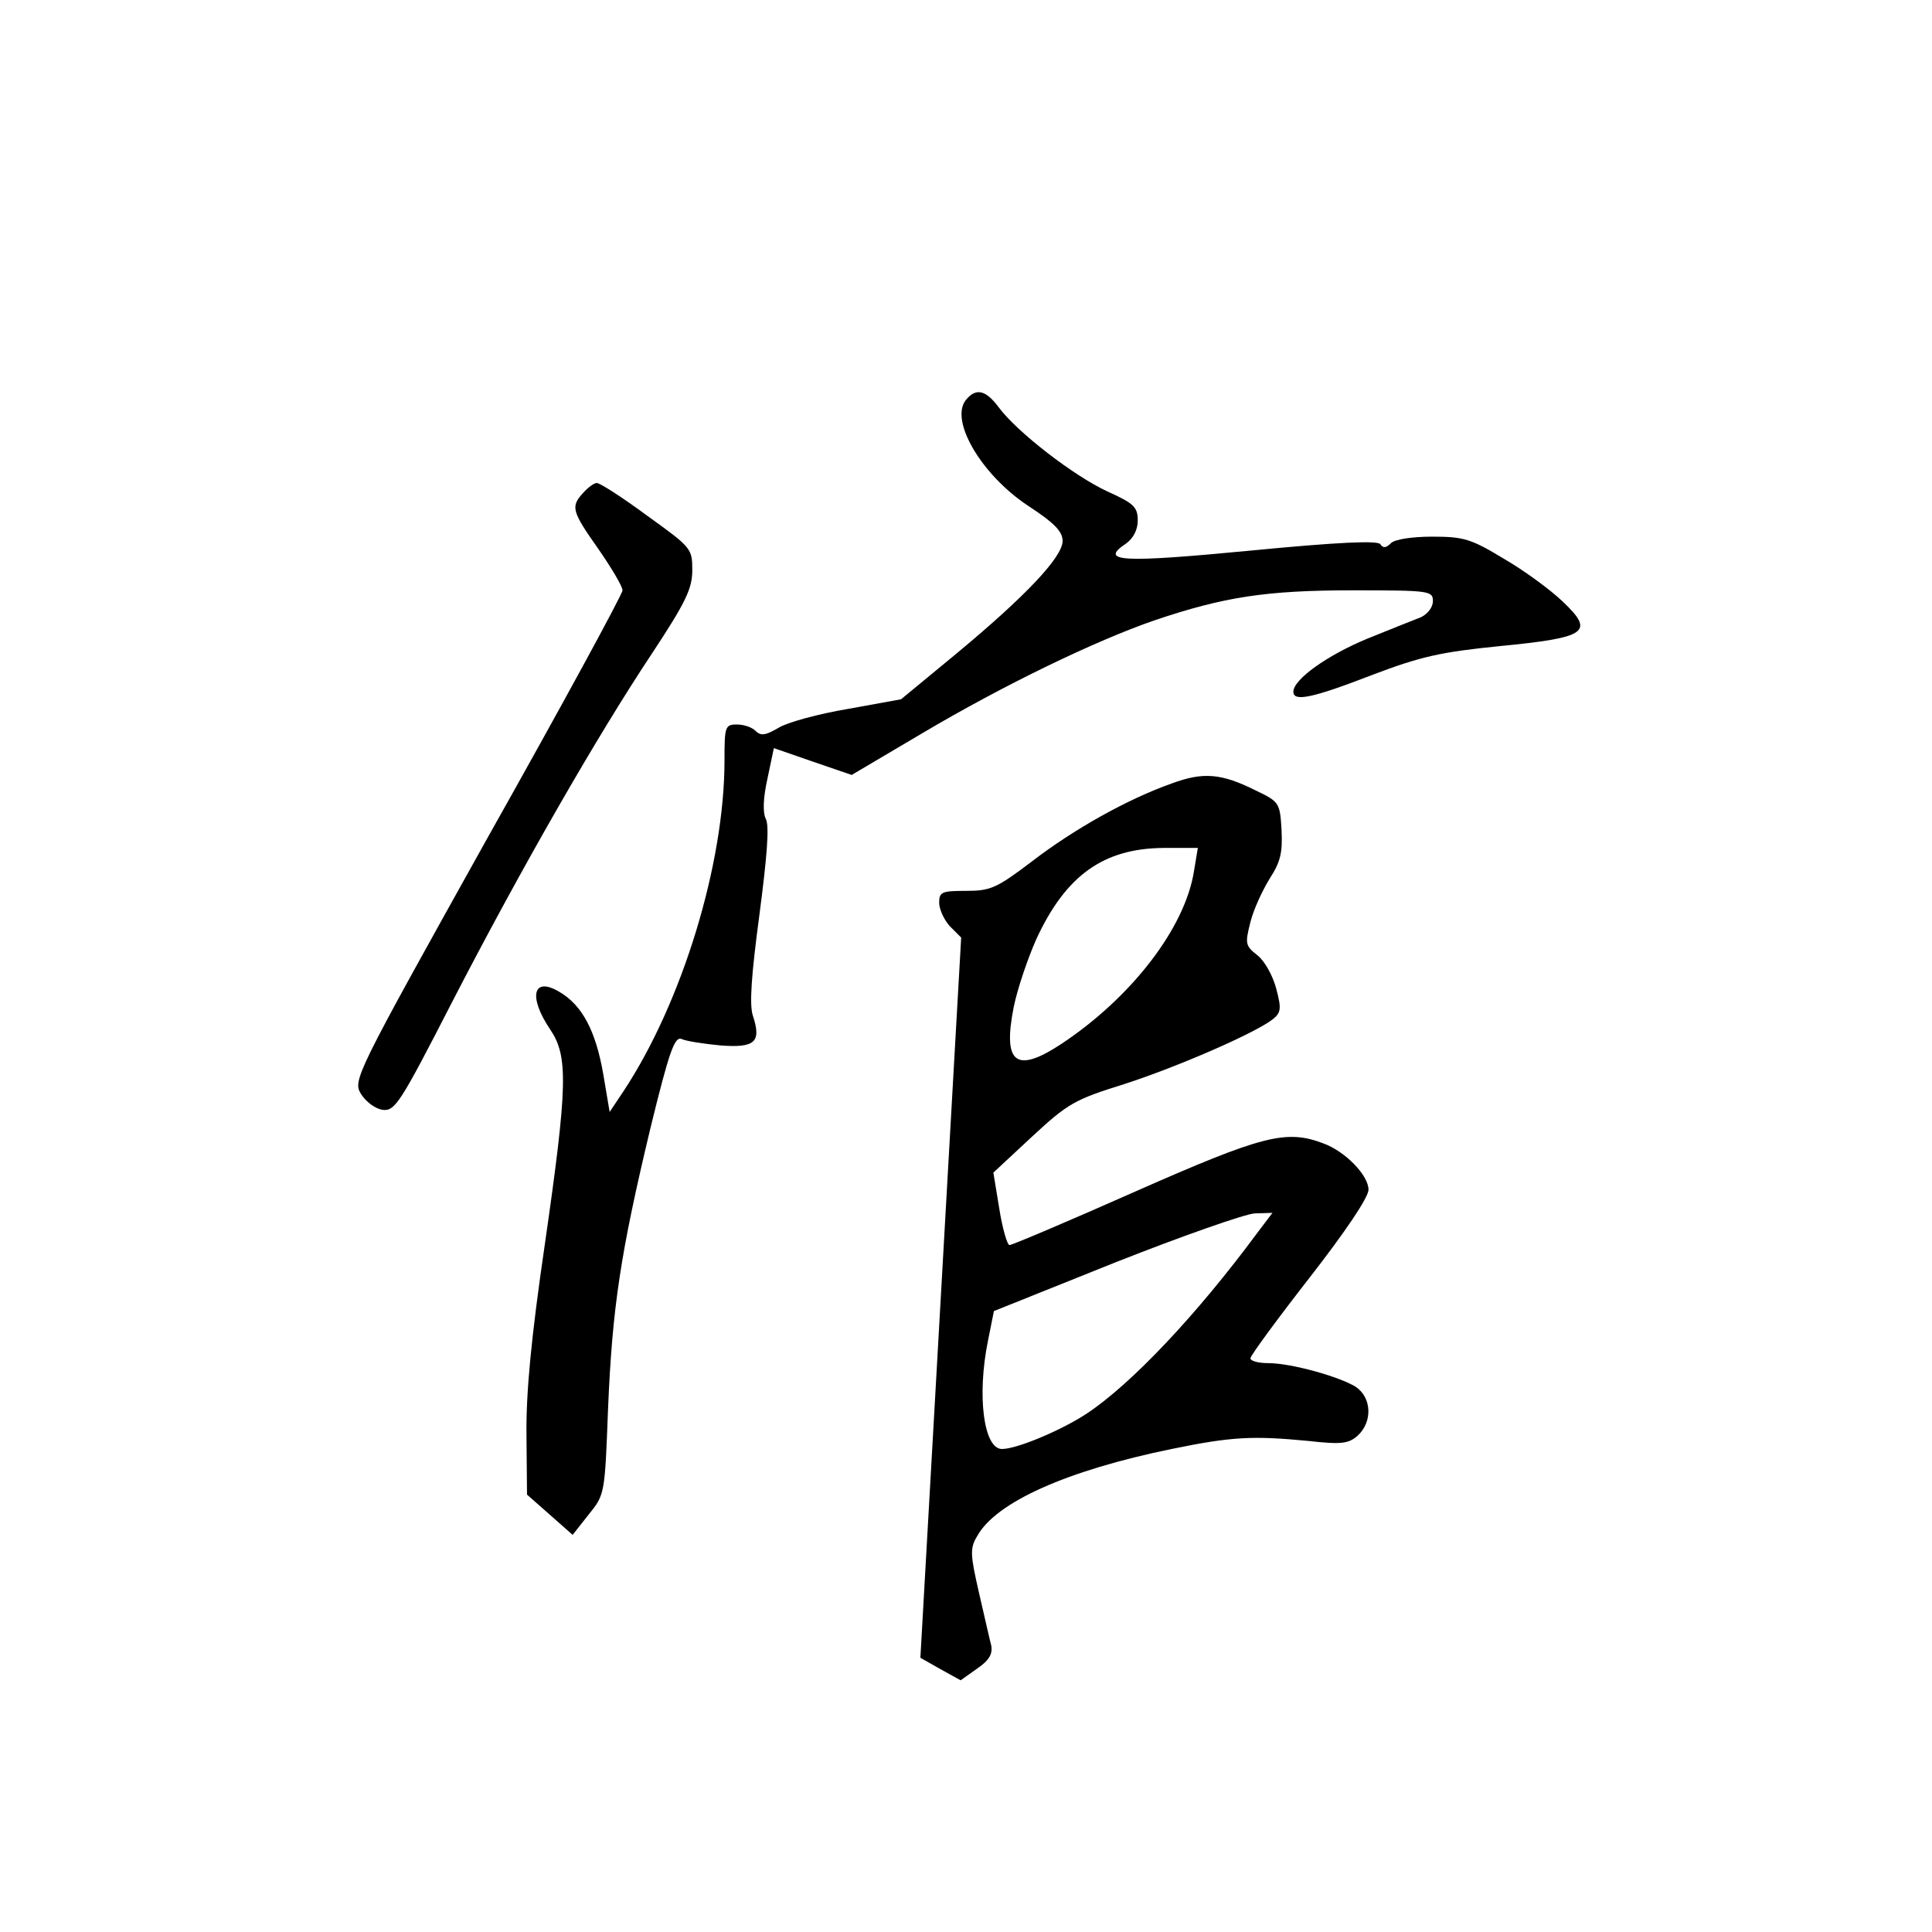 <?xml version="1.0" standalone="no"?>
<!DOCTYPE svg PUBLIC "-//W3C//DTD SVG 20010904//EN"
 "http://www.w3.org/TR/2001/REC-SVG-20010904/DTD/svg10.dtd">
<svg version="1.0" xmlns="http://www.w3.org/2000/svg"
 width="360pt" height="360pt" viewBox="0 0 360 360"
 preserveAspectRatio="xMidYMid meet">
<g transform="translate(0,360) scale(0.1,-0.1)"
fill="#000000" stroke="none">
<path d="M1800 2855 c-31 -38 28 -139 115 -197 49 -32 65 -48 65 -66 0 -30
-69 -103 -198 -210 l-103 -85 -99 -18 c-54 -9 -113 -25 -129 -35 -24 -14 -33
-16 -43 -6 -7 7 -22 12 -35 12 -22 0 -23 -4 -23 -67 0 -193 -79 -451 -188
-616 l-26 -39 -12 71 c-14 80 -39 128 -82 153 -49 29 -58 -9 -17 -70 34 -50
33 -104 -10 -402 -25 -171 -35 -275 -34 -354 l1 -111 42 -37 43 -38 30 38 c30
37 30 38 36 197 8 189 23 289 79 523 35 143 45 171 58 166 8 -4 41 -9 72 -12
65 -5 77 6 61 55 -7 20 -3 76 12 188 14 107 19 166 12 179 -6 12 -5 39 3 75
l12 57 72 -25 73 -25 132 78 c152 90 322 172 432 210 130 44 209 56 370 56
143 0 149 -1 149 -20 0 -12 -10 -24 -22 -30 -13 -5 -58 -23 -100 -40 -75 -31
-138 -76 -138 -99 0 -19 35 -12 146 31 92 35 129 43 238 54 164 16 178 26 118
83 -23 22 -72 58 -110 80 -61 37 -75 41 -133 41 -38 0 -70 -5 -77 -12 -9 -9
-15 -10 -20 -2 -5 7 -77 4 -242 -12 -240 -23 -283 -21 -232 13 14 10 22 26 22
43 0 25 -7 32 -56 54 -63 29 -169 111 -203 157 -24 32 -42 37 -61 14z"/>
<path d="M1087 2682 c-24 -26 -22 -34 28 -105 25 -36 45 -70 45 -77 0 -7 -113
-215 -252 -462 -248 -445 -251 -451 -235 -477 9 -14 26 -27 40 -29 23 -3 33
13 129 200 129 250 271 497 372 649 64 97 76 122 76 157 0 40 -2 42 -84 101
-46 34 -88 61 -94 61 -5 0 -16 -8 -25 -18z"/>
<path d="M2183 2140 c-82 -29 -182 -85 -260 -145 -66 -50 -77 -55 -123 -55
-45 0 -50 -2 -50 -22 0 -12 9 -32 20 -44 l21 -21 -38 -671 -38 -671 37 -21 38
-21 31 22 c22 15 29 27 26 43 -3 11 -13 56 -23 99 -16 70 -17 82 -3 105 35 63
167 122 362 162 112 23 151 25 255 15 62 -7 75 -5 92 10 28 26 26 71 -4 91
-31 19 -120 44 -163 44 -18 0 -33 4 -33 9 0 5 50 73 110 150 67 86 110 150
110 164 0 27 -43 71 -83 86 -70 27 -113 16 -351 -89 -124 -55 -230 -100 -235
-100 -4 0 -13 30 -19 68 l-11 67 72 67 c67 62 79 69 172 98 99 32 244 95 277
121 15 12 16 20 6 57 -6 23 -21 51 -35 62 -23 18 -23 22 -13 62 6 24 23 60 36
81 20 31 24 48 22 90 -3 51 -4 53 -48 74 -64 32 -98 35 -157 13z m42 -162
c-16 -106 -116 -236 -247 -323 -85 -56 -110 -37 -89 69 7 34 26 90 42 126 55
119 125 169 237 170 l64 0 -7 -42z m118 -675 c-113 -153 -235 -282 -318 -337
-47 -31 -130 -66 -158 -66 -34 0 -47 99 -26 202 l11 55 227 91 c124 49 241 90
259 91 l33 1 -28 -37z"/>
</g>
</svg>
